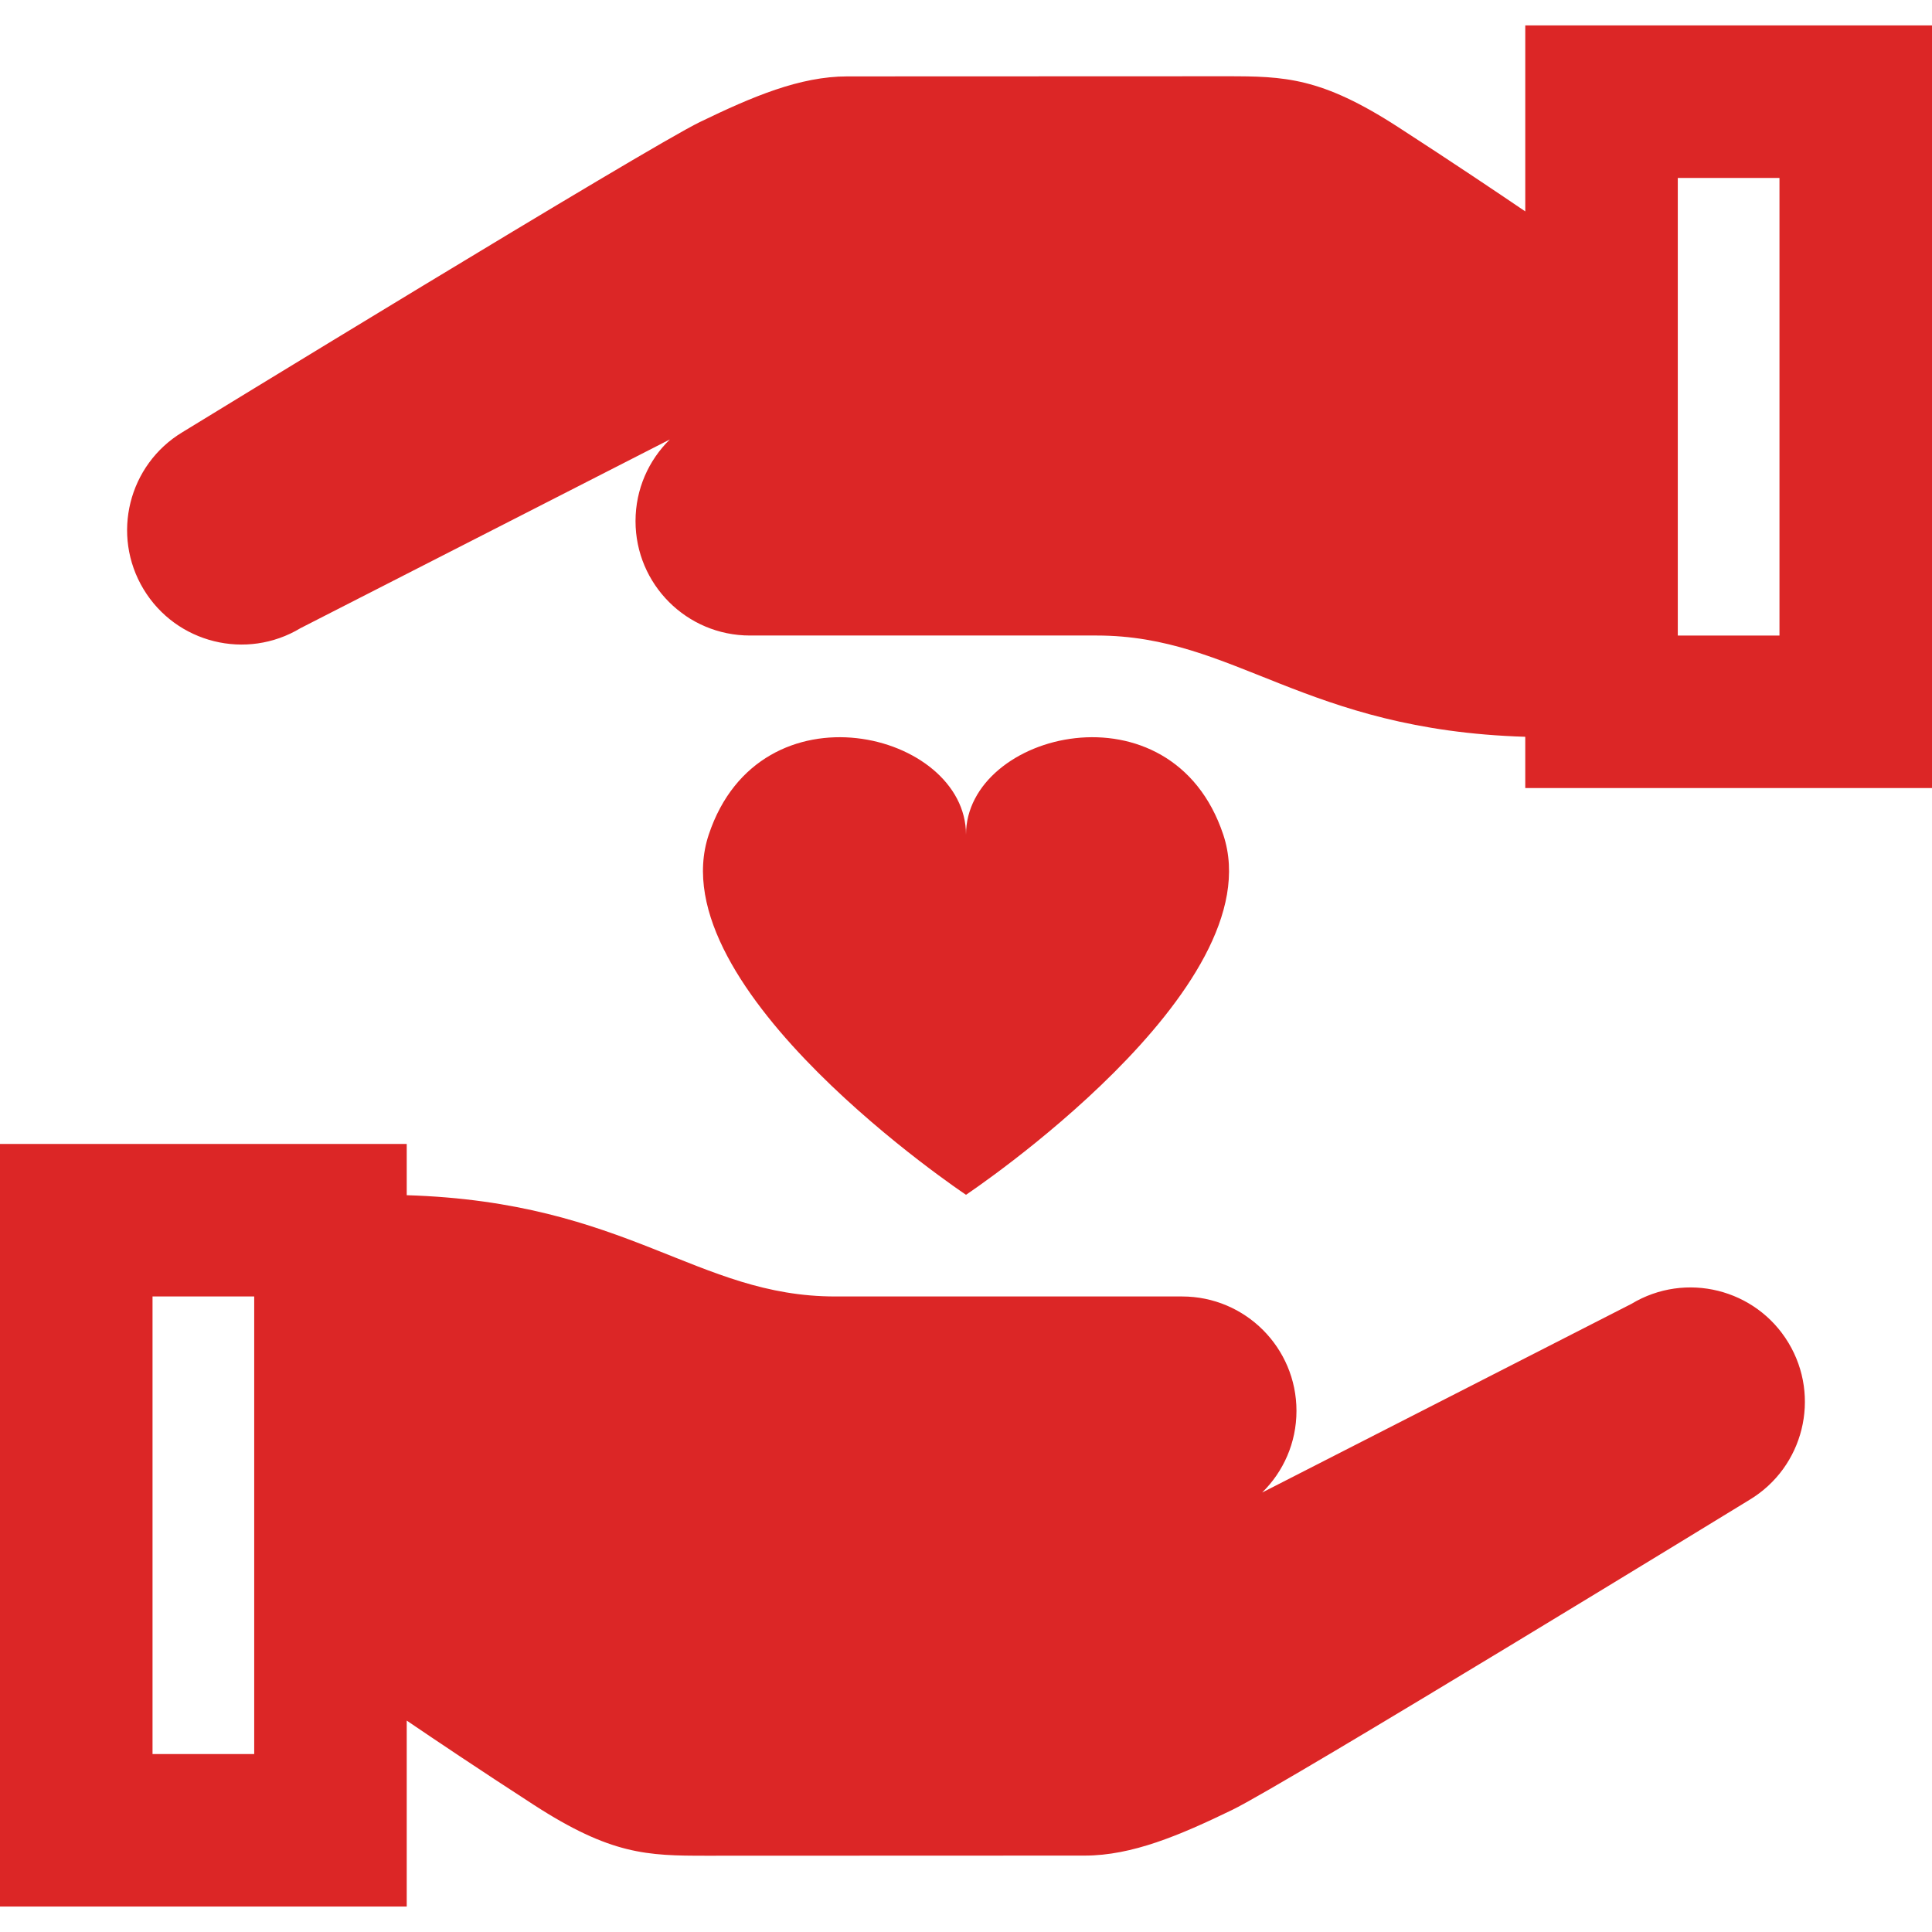 <?xml version="1.0"?>
<svg xmlns="http://www.w3.org/2000/svg" xmlns:xlink="http://www.w3.org/1999/xlink" xmlns:svgjs="http://svgjs.com/svgjs" version="1.1" width="512" height="512" x="0" y="0" viewBox="0 0 512 512" style="enable-background:new 0 0 512 512" xml:space="preserve" class=""><g>
<g xmlns="http://www.w3.org/2000/svg">
	<g>
		<path d="M324.176,221.185c-13.635-40.905-68.176-27.269-68.176,0c0-27.269-54.54-40.905-68.175,0    C174.189,262.091,256,316.632,256,316.632S337.811,262.091,324.176,221.185z" fill="#dc2626" data-original="#000000" style="" class=""/>
	</g>
</g>
<g xmlns="http://www.w3.org/2000/svg">
	<g>
		<path d="M473.966,355.864c-8.638-14.344-27.268-18.968-41.611-10.332l-97.873,50.005c5.612-5.501,9.096-13.165,9.096-21.643    c0-16.744-13.573-30.316-30.316-30.316h-91.904c-36.744,0-54.779-25.034-113.57-26.836v-13.586H0v202.105h107.789v-49.284    c7.144,4.855,19.36,13.068,33.684,22.337c20.438,13.224,30.033,13.474,45.591,13.474l100.375-0.036    c12.575,0,25.151-5.353,39.074-12.09c13.922-6.737,137.123-82.19,137.123-82.19C477.98,388.836,482.604,370.208,473.966,355.864z     M67.368,464.842H40.421V343.579h26.947V464.842z" fill="#dc2626" data-original="#000000" style="" class=""/>
	</g>
</g>
<g xmlns="http://www.w3.org/2000/svg">
	<g>
		<path d="M404.211,6.737v49.284c-7.144-4.855-19.36-13.068-33.684-22.337C350.088,20.46,340.493,20.21,324.935,20.21    l-100.374,0.036c-12.575,0-25.151,5.353-39.074,12.09c-13.924,6.737-137.123,82.189-137.123,82.189    c-14.344,8.638-18.968,27.265-10.33,41.609c8.638,14.344,27.267,18.968,41.609,10.332l97.873-50.005    c-5.612,5.501-9.096,13.164-9.096,21.643c0,16.744,13.573,30.316,30.316,30.316h91.904c36.744,0,54.779,25.034,113.57,26.836    v13.586H512V6.737H404.211z M471.579,168.421h-26.947V47.158h26.947V168.421z" fill="#dc2626" data-original="#000000" style="" class=""/>
	</g>
</g>
<g xmlns="http://www.w3.org/2000/svg">
</g>
<g xmlns="http://www.w3.org/2000/svg">
</g>
<g xmlns="http://www.w3.org/2000/svg">
</g>
<g xmlns="http://www.w3.org/2000/svg">
</g>
<g xmlns="http://www.w3.org/2000/svg">
</g>
<g xmlns="http://www.w3.org/2000/svg">
</g>
<g xmlns="http://www.w3.org/2000/svg">
</g>
<g xmlns="http://www.w3.org/2000/svg">
</g>
<g xmlns="http://www.w3.org/2000/svg">
</g>
<g xmlns="http://www.w3.org/2000/svg">
</g>
<g xmlns="http://www.w3.org/2000/svg">
</g>
<g xmlns="http://www.w3.org/2000/svg">
</g>
<g xmlns="http://www.w3.org/2000/svg">
</g>
<g xmlns="http://www.w3.org/2000/svg">
</g>
<g xmlns="http://www.w3.org/2000/svg">
</g>
</g></svg>
